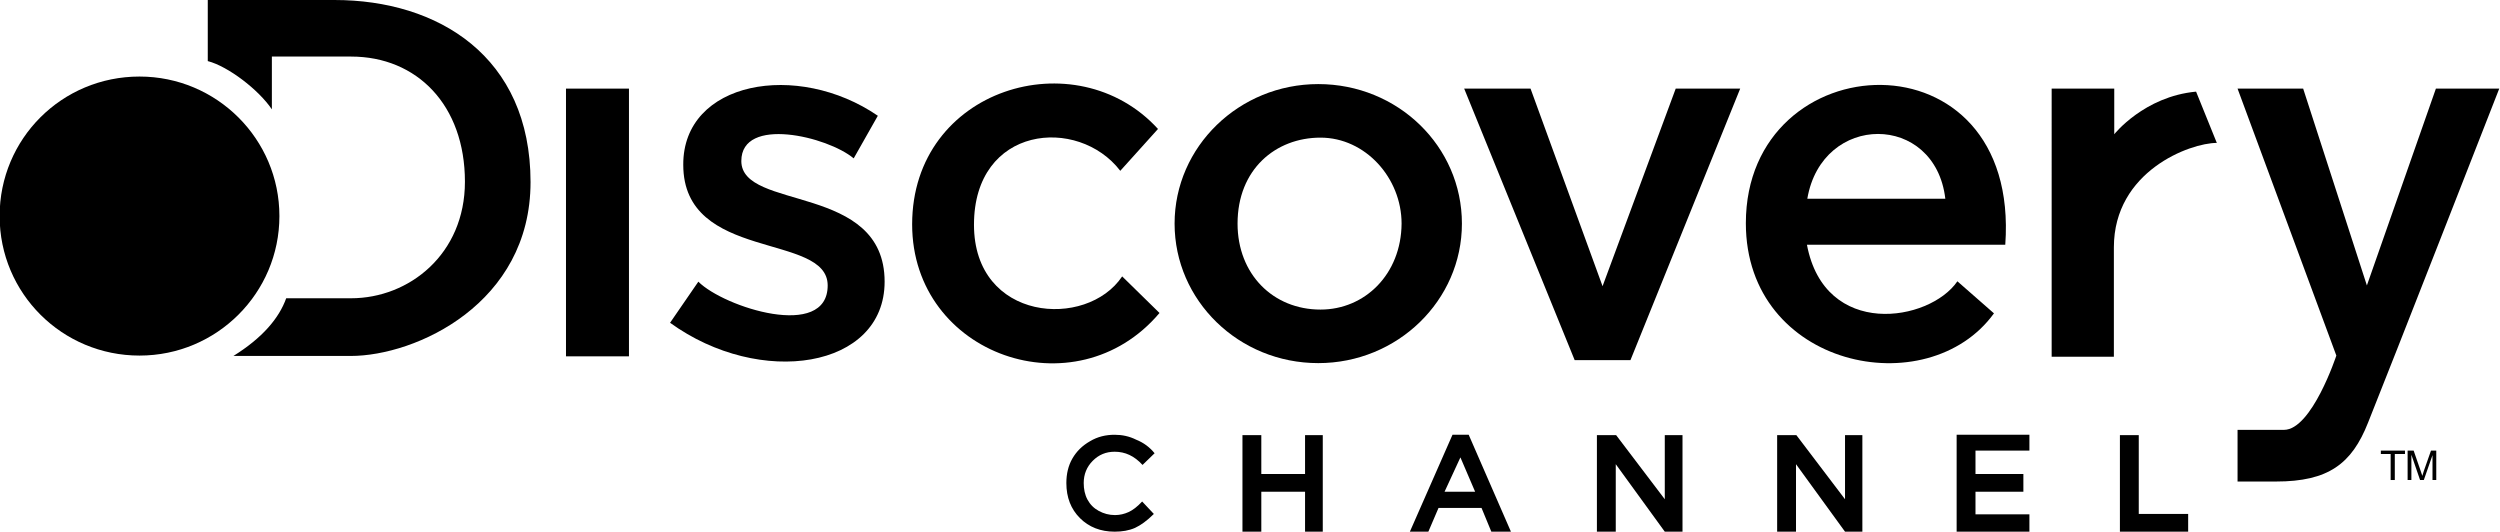 <?xml version="1.0" encoding="utf-8"?>
<!-- Generator: Adobe Illustrator 19.0.1, SVG Export Plug-In . SVG Version: 6.00 Build 0)  -->
<svg version="1.1" id="Layer_1" xmlns="http://www.w3.org/2000/svg" xmlns:xlink="http://www.w3.org/1999/xlink" x="0px" y="0px"
	 viewBox="0 0 663 141" style="enable-background:new 0 0 663 141;" xml:space="preserve">
<path d="M306.2,120.2l-3.2,3.1c-2.2-2.4-4.6-3.5-7.4-3.5c-2.3,0-4.2,0.8-5.8,2.4c-1.6,1.6-2.4,3.6-2.4,5.9c0,1.6,0.3,3.1,1,4.4
	c0.7,1.3,1.7,2.3,3,3s2.7,1.1,4.3,1.1c1.3,0,2.5-0.3,3.6-0.8c1.1-0.5,2.3-1.4,3.6-2.8l3.1,3.3c-1.8,1.8-3.5,3-5,3.7
	c-1.6,0.7-3.4,1-5.4,1c-3.7,0-6.8-1.2-9.2-3.6c-2.4-2.4-3.6-5.5-3.6-9.3c0-2.4,0.5-4.6,1.6-6.5s2.6-3.4,4.7-4.6
	c2-1.2,4.2-1.7,6.5-1.7c2,0,3.9,0.4,5.7,1.3C303.3,117.4,304.9,118.6,306.2,120.2L306.2,120.2z"/>
<polygon points="329.5,115.4 334.5,115.4 334.5,125.7 346.1,125.7 346.1,115.4 350.8,115.4 350.8,141 346.1,141 346.1,130.4 
	334.5,130.4 334.5,141 329.5,141 "/>
<path d="M387.3,121.3l-4.2,9.1h8.1L387.3,121.3L387.3,121.3z M385.2,115.3L385.2,115.3h4.3l11.2,25.7h-5.2l-2.6-6.3h-11.4l-2.7,6.3
	h-4.9L385.2,115.3L385.2,115.3z"/>
<polygon points="423.5,115.4 428.6,115.4 441.5,132.4 441.5,115.4 446.2,115.4 446.2,141 441.5,141 428.5,123.1 428.5,141 
	423.5,141 "/>
<polygon points="471.3,115.4 476.4,115.4 489.3,132.4 489.3,115.4 493.9,115.4 493.9,141 489.3,141 476.3,123.1 476.3,141 
	471.3,141 "/>
<polygon points="518.9,115.3 538.2,115.3 538.2,119.5 523.9,119.5 523.9,125.7 536.6,125.7 536.6,130.4 523.9,130.4 523.9,136.4 
	538.2,136.4 538.2,141 518.9,141 "/>
<polygon points="562.2,115.4 567.2,115.4 567.2,136.3 580.3,136.3 580.3,141 562.2,141 "/>
<polygon points="634,127.3 634,120.4 631.4,120.4 631.4,119.5 637.8,119.5 637.8,120.4 635.1,120.4 635.1,127.3 "/>
<path d="M638.5,127.3v-7.8h1.6l1.9,5.5l0.4,1.2c0.1-0.3,0.2-0.7,0.4-1.3l1.9-5.4h1.4v7.8h-1v-6.6l-2.3,6.6h-1l-2.3-6.7v6.7
	L638.5,127.3L638.5,127.3z"/>
<path d="M55.1,16.2V0h33.6c27.4,0,52,14.9,52,48.3c0,32.2-30.4,46.1-47.7,46.1H61.9c7.7-4.8,12.1-10,14-15.3h17.2
	c15.4,0,30.2-11.7,30.2-30.9c0-20.3-12.7-33.2-30.2-33.2h-21v14C68.6,23.8,60.5,17.6,55.1,16.2L55.1,16.2z"/>
<polygon points="166.8,94.5 150.1,94.5 150.1,23.5 166.8,23.5 "/>
<path d="M232.8,30.7l-6.4,11.3c-6.9-5.8-29.8-11.3-29.8,0.7c0,13.3,38,5.8,38,32c0,23.1-33,28.2-56.9,10.9l7.5-10.9
	c6.8,6.8,34.3,15.6,34.3,1c0-14.1-38.3-6.2-38.3-32C181.1,21.5,211.5,16.1,232.8,30.7L232.8,30.7z"/>
<path d="M297.1,45.3c-11.2-14.6-38.8-12-38.8,14.3c0,25.7,29.9,27.8,39.3,13.7c2.1,2.1,7.8,7.6,9.9,9.7
	c-22.2,26.3-65.6,11.3-65.6-23.5c0-36.1,43.5-49.1,65.2-25.3L297.1,45.3L297.1,45.3z"/>
<path d="M350.2,82.1c-12.6,0-22-9.4-22-22.8c0-14.4,10.1-22.8,22-22.8c11.9,0,21.5,10.7,21.5,22.8C371.6,72.7,362,82.1,350.2,82.1
	L350.2,82.1z M349.6,22.3L349.6,22.3c-21,0-38.1,16.6-38.1,37s17,37,38.1,37c21,0,38.1-16.6,38.1-37
	C387.7,38.8,370.7,22.3,349.6,22.3L349.6,22.3z"/>
<polygon points="388.3,23.5 405.9,23.5 425,75.9 444.4,23.5 461.5,23.5 432.4,95.5 417.6,95.5 "/>
<path d="M479.3,52.7c3.9-22.9,33.9-22.9,36.6,0H479.3L479.3,52.7z M463,59.2L463,59.2c0,38.3,48.2,48.2,65.8,23.9l-9.7-8.5
	c-7.4,10.8-35.2,15.3-39.9-9.7h52.6C535.9,7.5,463,11.2,463,59.2L463,59.2z"/>
<path d="M544.1,23.5h16.6v12.1c0,0,7.9-10,21.7-11.3l5.5,13.6c-7.1,0-27.3,7.5-27.3,27.7v29h-16.5V23.5L544.1,23.5z"/>
<path d="M593.4,23.5h17.4l16.9,52.2L646,23.5h16.8c0,0-29.2,74.7-34.8,88.6c-4.3,10.9-10.5,15.6-24.4,15.6h-10.2V114h12.3
	c7.4,0,13.9-19.7,13.9-19.7L593.4,23.5L593.4,23.5z"/>
<path d="M-0.1,57.3c0,20.5,16.6,37,37.1,37s37.1-16.6,37.1-37s-16.6-37-37.1-37C16.4,20.3-0.1,36.8-0.1,57.3L-0.1,57.3z"/>
</svg>
